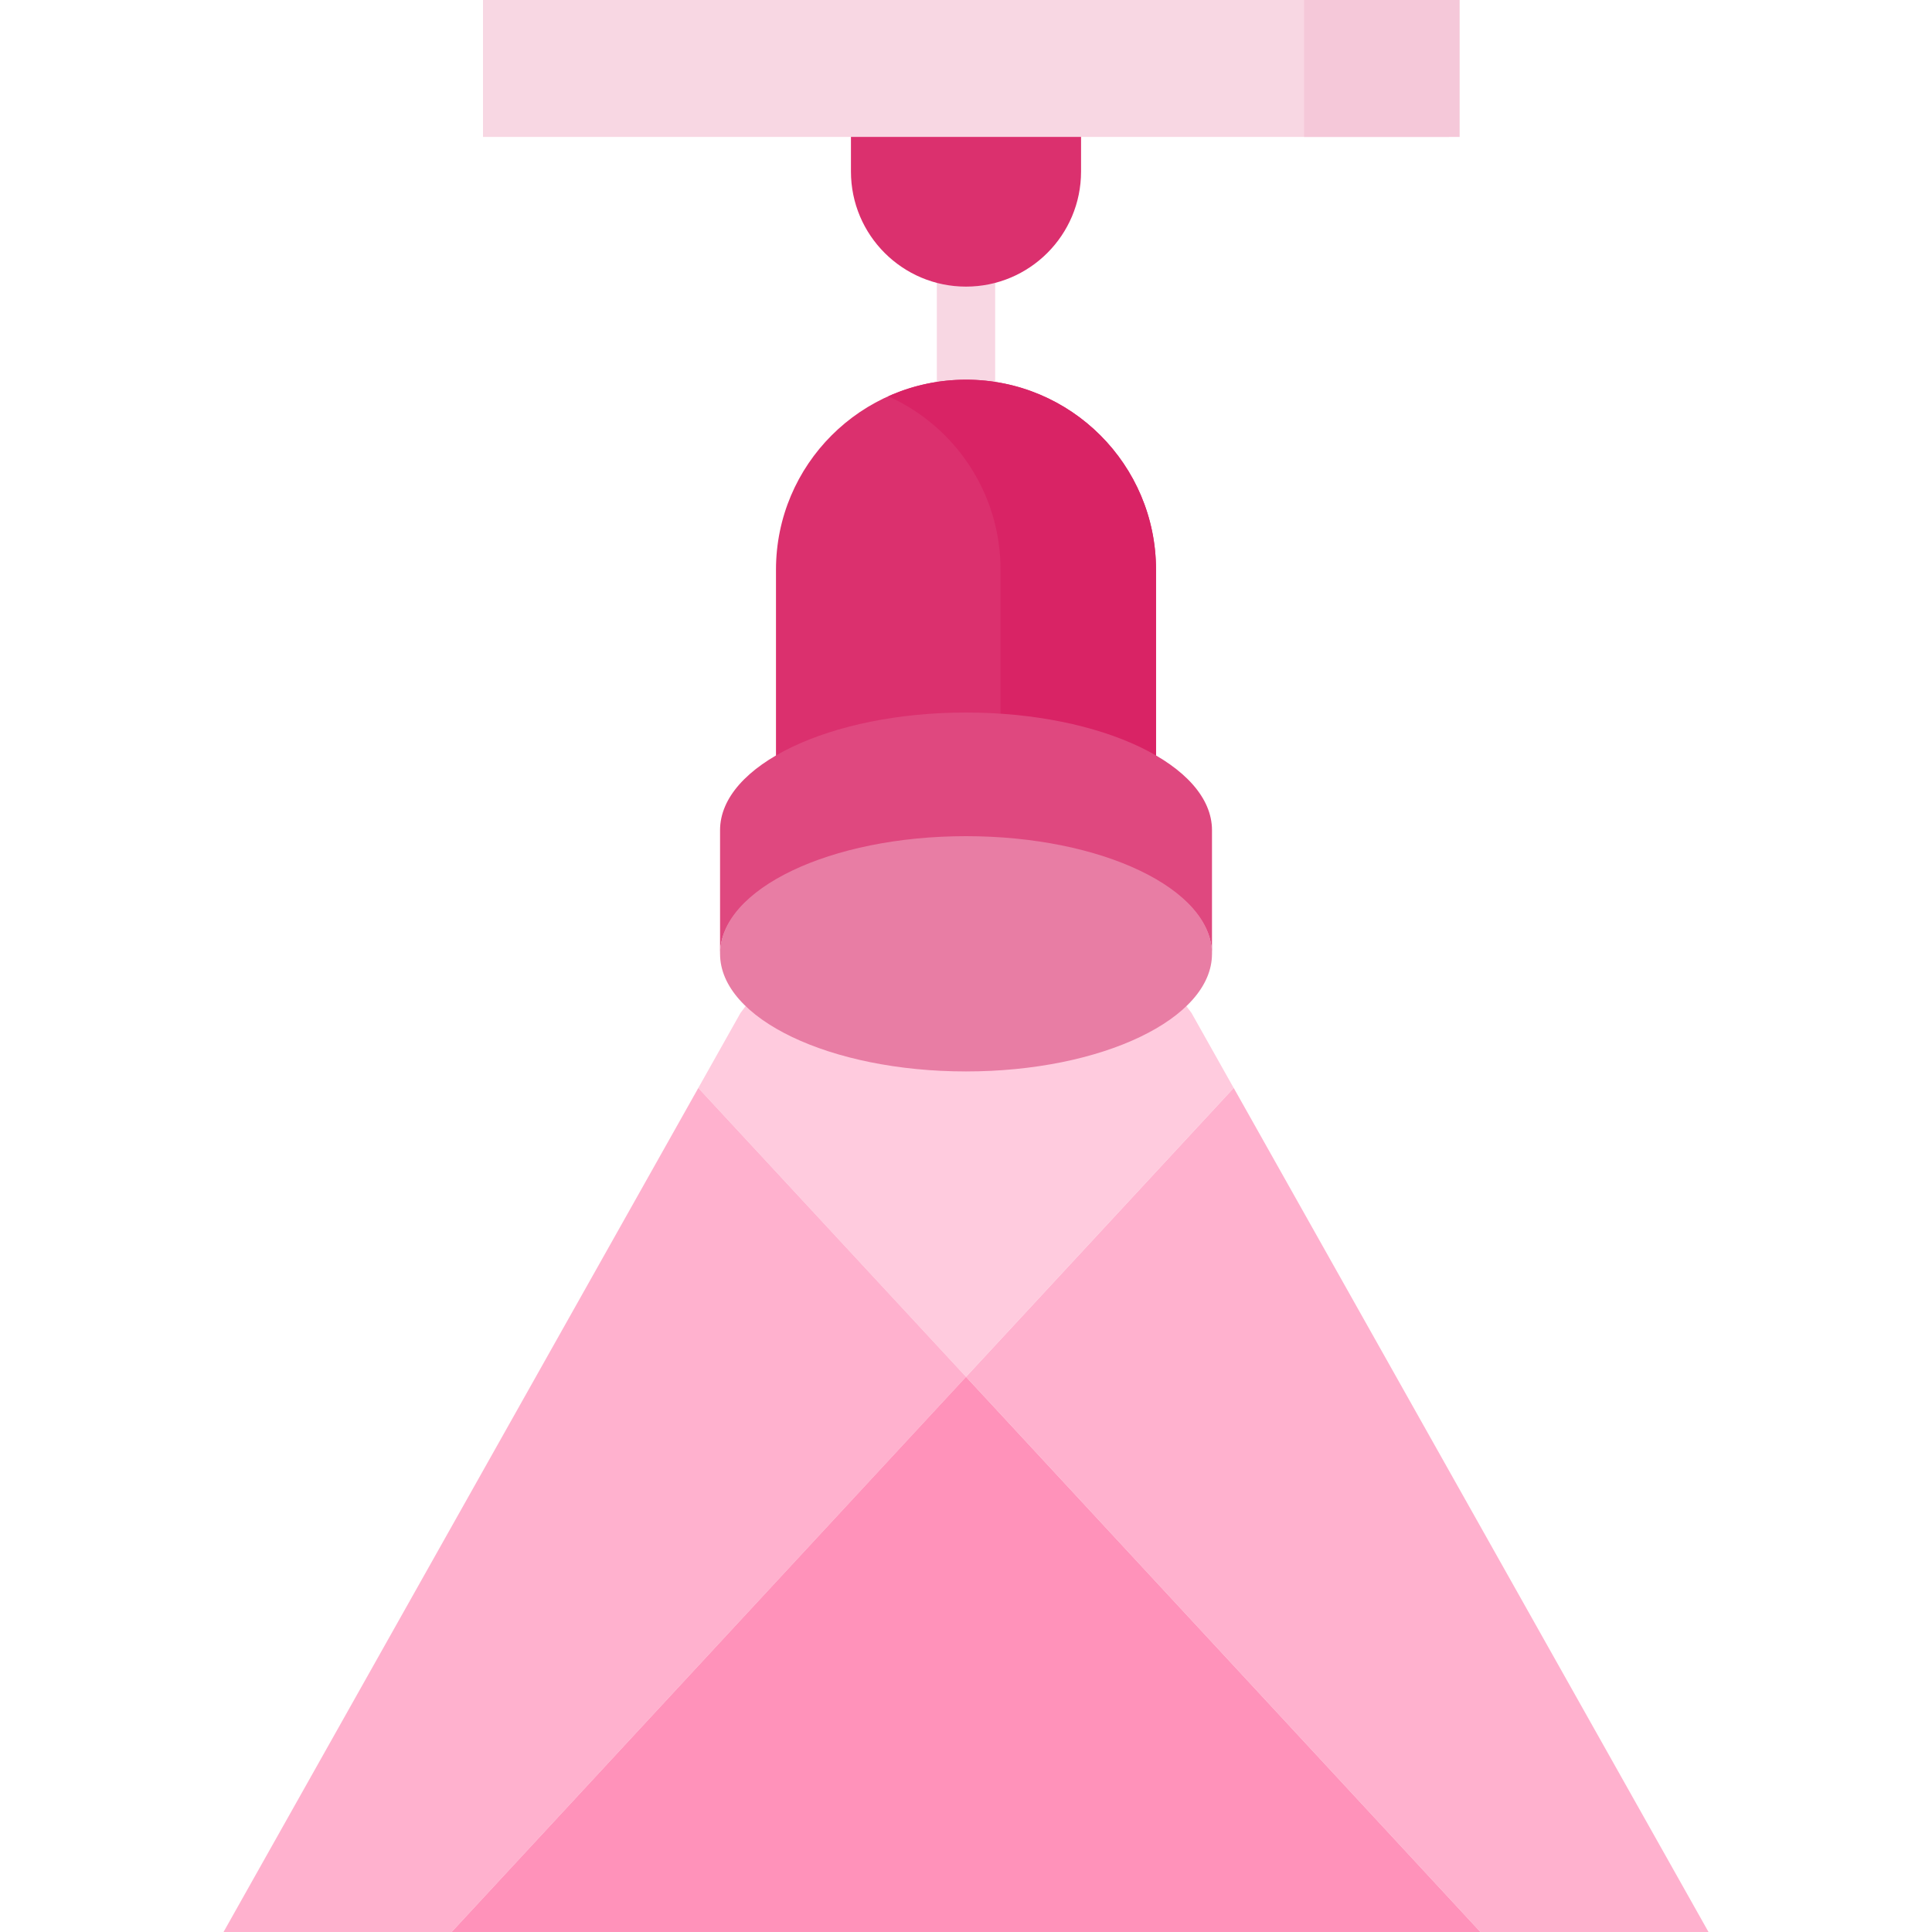 <svg width="40" height="40" viewBox="0 0 40 40" fill="none" xmlns="http://www.w3.org/2000/svg">
<path d="M20 10.074C19.667 10.074 19.396 9.804 19.396 9.47V4.324C19.396 3.991 19.667 3.72 20 3.72C20.334 3.72 20.604 3.991 20.604 4.324V9.47C20.604 9.804 20.334 10.074 20 10.074Z" fill="#F8D7E3"/>
<path d="M25.542 22.525L24.668 20.971L20 14.752L15.332 20.971L14.458 22.525L20 28.506L25.542 22.525Z" fill="#FFCBDE"/>
<path d="M14.458 22.525L4.628 40H9.35L20.001 28.506L14.458 22.525H14.458Z" fill="#FFB1CE"/>
<path d="M20 28.506L30.651 40H35.373L25.543 22.525L20.001 28.506H20Z" fill="#FFB1CE"/>
<path d="M9.35 40H30.651L20 28.506L9.35 40Z" fill="#FF92BA"/>
<path d="M10 0H30V2.835H10V0Z" fill="#F8D7E3"/>
<path d="M27 0H30.22V2.835H27V0Z" fill="#F5C8D9"/>
<path d="M20 5.934C18.685 5.934 17.618 4.868 17.618 3.552V2.834H22.382V3.552C22.382 4.868 21.316 5.934 20 5.934Z" fill="#DB306E"/>
<path d="M23.934 17.167V11.795C23.934 9.622 22.173 7.861 20 7.861C17.827 7.861 16.066 9.622 16.066 11.795V17.091L23.934 17.167Z" fill="#DB306E"/>
<path d="M20 7.861C19.427 7.861 18.882 7.985 18.391 8.205C19.76 8.82 20.715 10.195 20.715 11.795V17.136L23.934 17.167V11.795C23.934 9.622 22.173 7.861 20.001 7.861H20Z" fill="#D92365"/>
<path d="M14.908 17.188C14.908 15.842 17.188 14.752 20 14.752C22.813 14.752 25.093 15.843 25.093 17.188V19.763C25.093 18.418 22.813 17.328 20 17.328C17.188 17.328 14.908 18.419 14.908 19.763V17.188Z" fill="#DF487F"/>
<path d="M20 22.183C22.813 22.183 25.093 21.093 25.093 19.748C25.093 18.403 22.813 17.312 20 17.312C17.188 17.312 14.908 18.403 14.908 19.748C14.908 21.093 17.188 22.183 20 22.183Z" fill="#E87DA4"/>
</svg>
